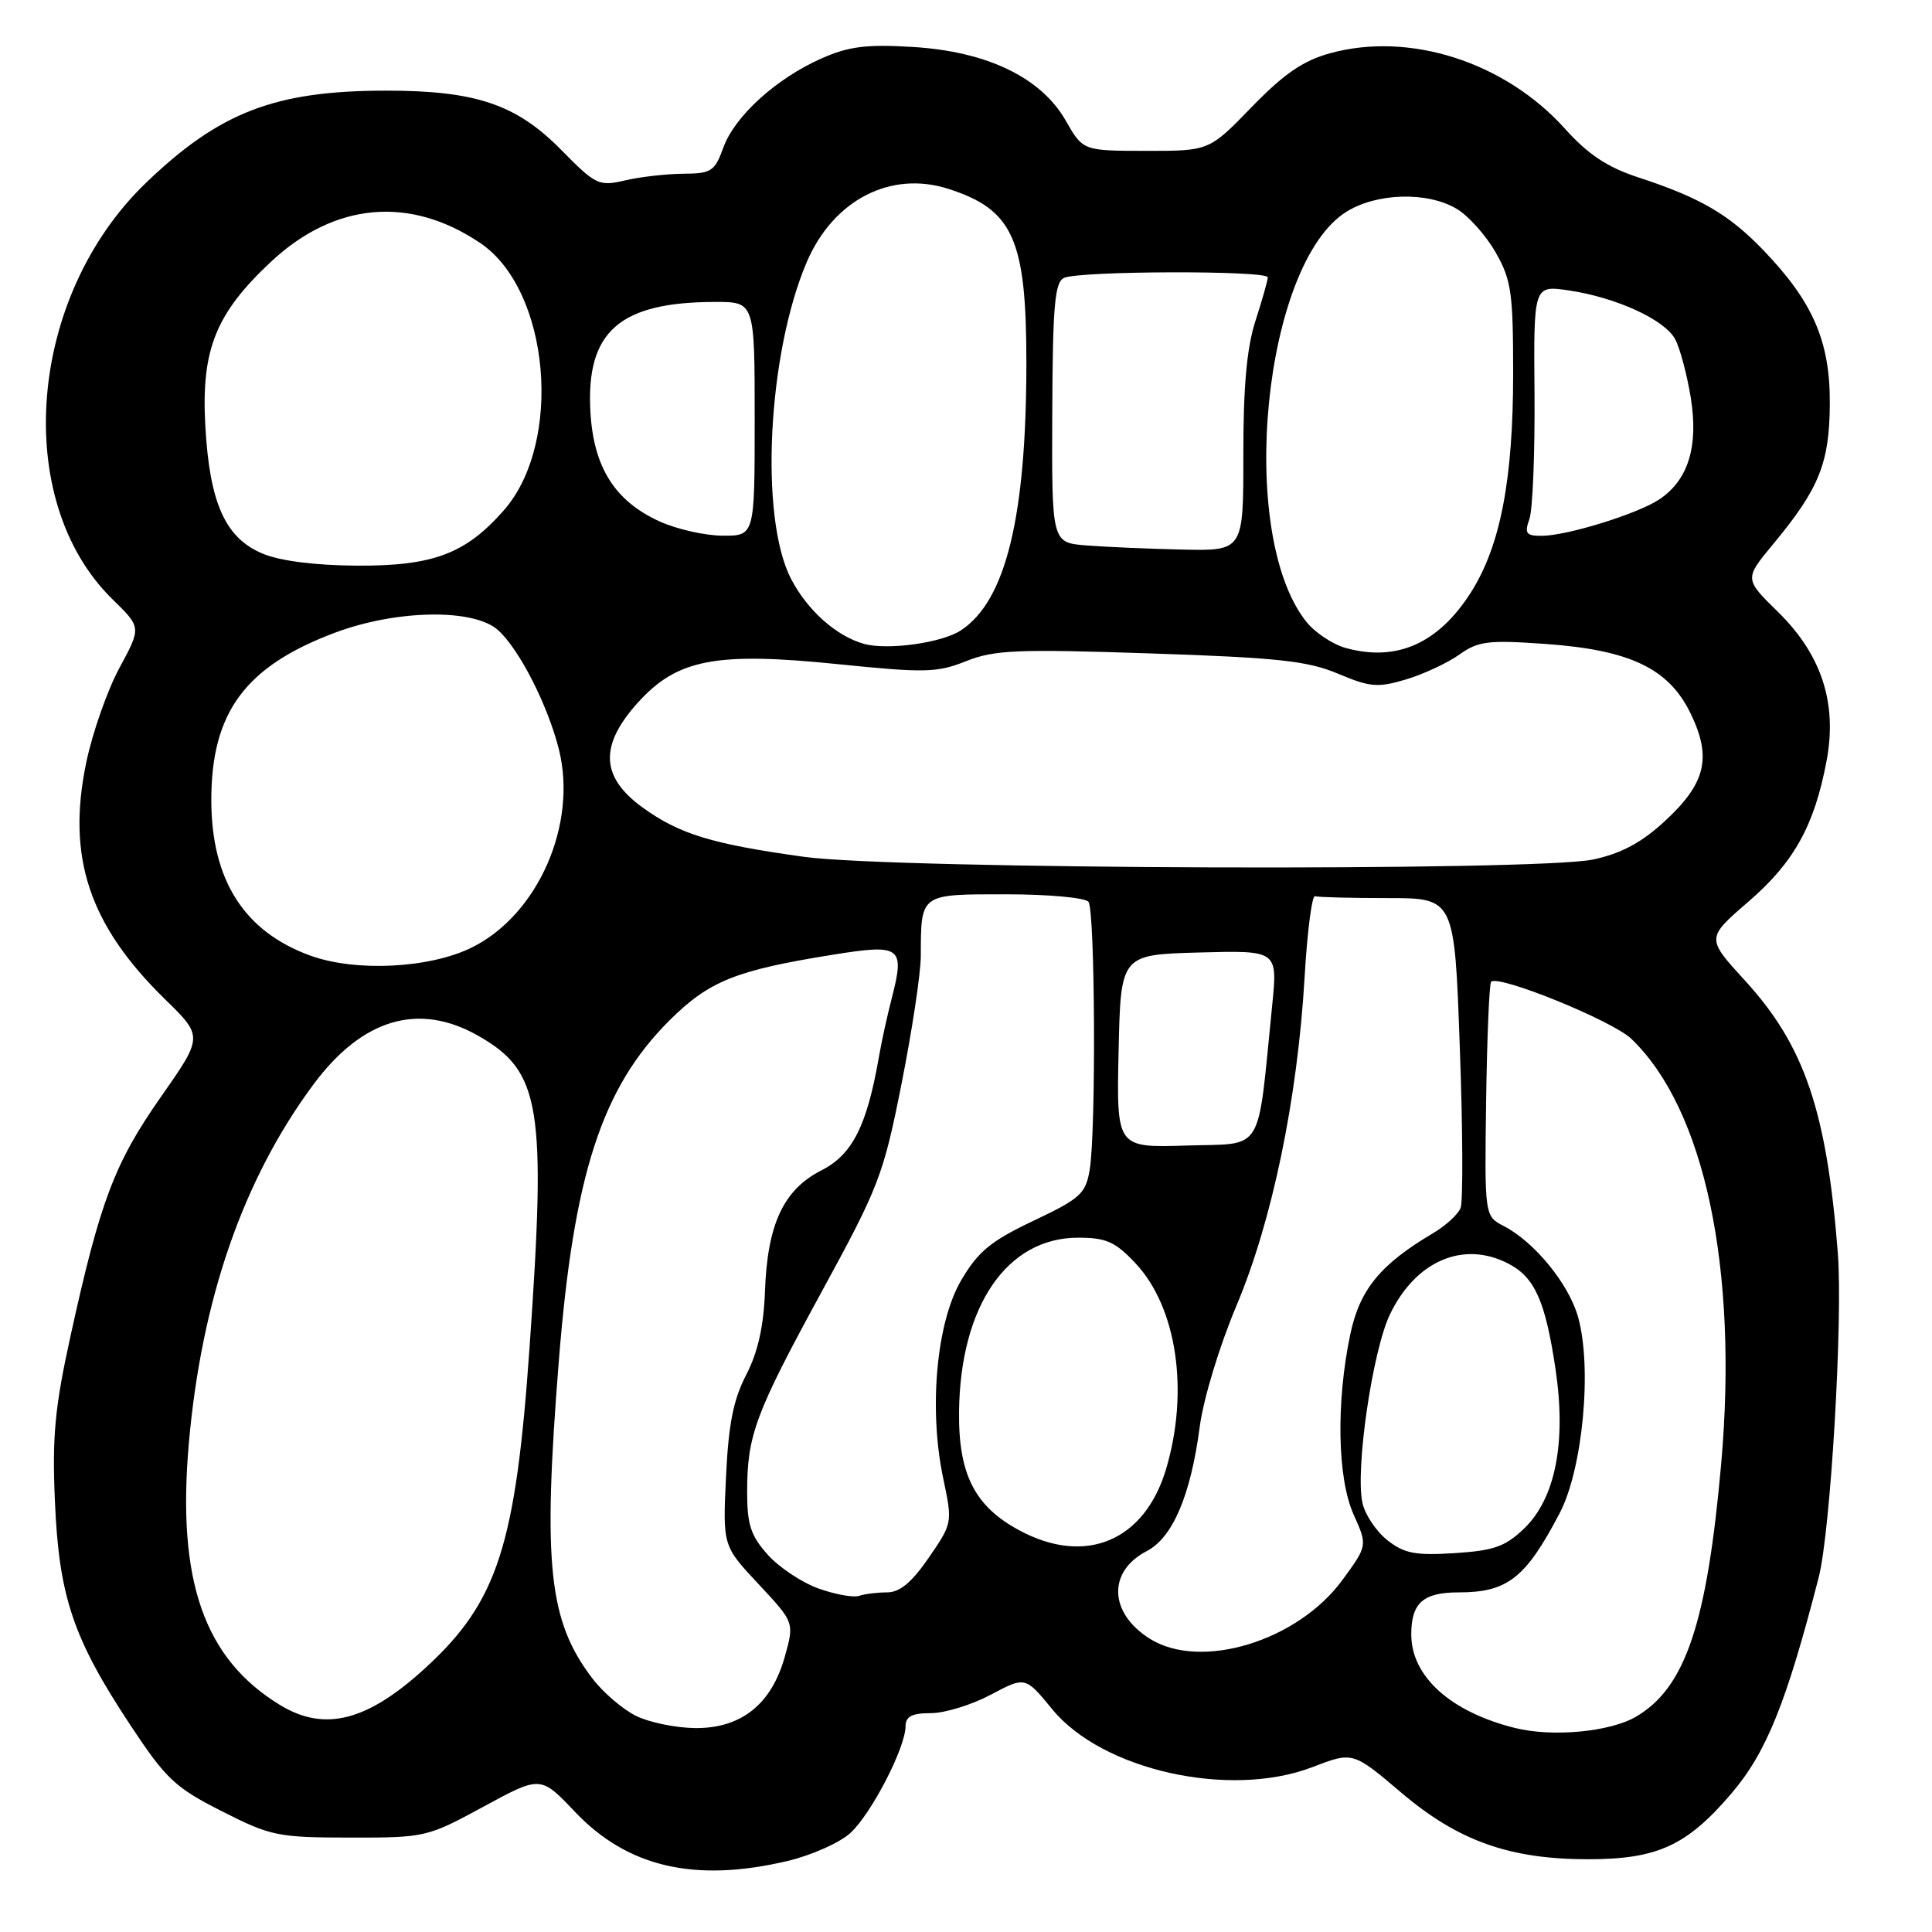 <?xml version="1.0" encoding="UTF-8" standalone="no"?>
<!DOCTYPE svg PUBLIC "-//W3C//DTD SVG 1.1//EN" "http://www.w3.org/Graphics/SVG/1.1/DTD/svg11.dtd" >
<svg xmlns="http://www.w3.org/2000/svg" xmlns:xlink="http://www.w3.org/1999/xlink" version="1.1" viewBox="0 0 256 256">
 <g >
 <path fill="currentColor"
d=" M 104.31 246.60 C 107.51 245.85 111.28 244.17 112.69 242.87 C 115.47 240.31 119.97 231.60 119.99 228.75 C 120.00 227.43 120.83 227.00 123.35 227.00 C 125.19 227.00 128.76 225.90 131.28 224.56 C 135.86 222.13 135.86 222.13 139.44 226.50 C 146.07 234.58 162.96 238.34 173.88 234.16 C 179.26 232.09 179.26 232.09 185.67 237.53 C 193.23 243.95 200.06 246.37 210.50 246.36 C 219.62 246.35 223.52 244.55 229.40 237.67 C 234.05 232.23 236.69 225.69 240.99 209.00 C 242.56 202.90 244.21 174.84 243.52 166.00 C 242.04 147.17 239.09 138.52 231.20 129.91 C 226.08 124.31 226.08 124.31 231.67 119.48 C 237.70 114.28 240.40 109.43 242.02 100.88 C 243.48 93.21 241.39 86.78 235.61 81.10 C 231.13 76.71 231.13 76.71 234.95 72.10 C 241.05 64.76 242.42 61.36 242.46 53.50 C 242.51 45.26 240.23 39.99 233.67 33.17 C 229.08 28.39 225.27 26.18 217.01 23.48 C 212.97 22.15 210.42 20.46 207.36 17.05 C 199.41 8.21 186.76 4.15 176.23 7.06 C 172.66 8.04 170.12 9.79 165.86 14.18 C 160.22 20.00 160.22 20.00 151.86 19.99 C 143.50 19.98 143.50 19.98 141.22 15.99 C 137.95 10.26 130.77 6.81 120.91 6.22 C 114.83 5.85 112.44 6.15 108.86 7.74 C 102.85 10.40 97.35 15.39 95.84 19.57 C 94.71 22.70 94.25 23.00 90.55 23.02 C 88.32 23.04 84.85 23.43 82.84 23.90 C 79.34 24.71 78.96 24.53 74.34 19.84 C 68.40 13.81 63.01 12.00 51.07 12.01 C 36.43 12.03 29.11 14.85 19.37 24.20 C 3.67 39.28 1.49 66.31 14.93 79.43 C 18.73 83.14 18.73 83.14 15.82 88.51 C 14.23 91.46 12.25 97.09 11.43 101.03 C 8.81 113.58 11.80 122.57 21.88 132.42 C 26.92 137.35 26.92 137.35 21.29 145.39 C 15.18 154.11 13.27 159.15 9.35 177.00 C 7.26 186.52 6.90 190.31 7.28 199.00 C 7.82 211.56 9.69 217.12 17.25 228.55 C 21.98 235.71 23.18 236.85 29.38 239.99 C 35.88 243.29 36.81 243.48 46.38 243.49 C 56.35 243.50 56.61 243.44 64.07 239.39 C 71.63 235.28 71.63 235.28 76.18 240.07 C 83.15 247.42 92.06 249.48 104.31 246.60 Z  M 200.72 228.96 C 192.20 226.83 187.00 222.14 187.00 216.57 C 187.00 212.40 188.57 211.00 193.27 211.00 C 199.75 211.00 202.15 209.12 206.66 200.51 C 209.73 194.65 210.99 181.21 209.10 174.50 C 207.87 170.13 203.33 164.57 199.28 162.47 C 196.71 161.14 196.71 161.14 196.92 145.83 C 197.04 137.42 197.34 130.33 197.58 130.09 C 198.56 129.11 213.66 135.25 216.16 137.65 C 225.87 146.95 230.34 168.10 228.07 193.91 C 226.20 215.06 223.34 223.60 216.82 227.45 C 213.36 229.49 205.71 230.21 200.72 228.96 Z  M 84.29 227.37 C 82.52 226.50 79.92 224.27 78.50 222.41 C 72.69 214.79 71.90 207.36 74.04 180.42 C 76.00 155.67 79.74 144.15 88.69 135.23 C 93.95 129.99 97.48 128.57 110.33 126.51 C 119.41 125.05 119.92 125.43 118.16 132.28 C 117.56 134.60 116.80 138.07 116.47 140.00 C 114.87 149.19 112.95 152.99 108.84 155.08 C 103.80 157.65 101.67 162.24 101.36 171.17 C 101.19 175.77 100.42 179.18 98.88 182.17 C 97.17 185.45 96.53 188.72 96.20 195.67 C 95.77 204.84 95.77 204.84 100.52 209.91 C 105.26 214.99 105.26 214.99 103.99 219.52 C 102.23 225.81 98.24 229.01 92.17 228.98 C 89.60 228.96 86.05 228.24 84.29 227.37 Z  M 37.10 225.92 C 27.03 219.78 23.43 209.44 25.02 191.27 C 26.70 172.17 32.22 156.26 41.52 143.71 C 48.02 134.95 55.50 132.75 63.41 137.27 C 71.65 141.97 72.41 146.59 70.17 178.50 C 68.34 204.74 65.93 212.20 56.51 220.88 C 48.72 228.07 43.04 229.54 37.10 225.92 Z  M 152.34 217.13 C 146.93 213.72 146.75 208.22 151.95 205.53 C 155.38 203.75 157.77 198.15 158.96 189.12 C 159.45 185.37 161.57 178.39 163.84 173.00 C 168.56 161.82 171.92 145.63 172.86 129.58 C 173.21 123.49 173.84 118.61 174.25 118.75 C 174.66 118.89 178.99 119.00 183.86 119.00 C 192.73 119.00 192.73 119.00 193.43 138.75 C 193.83 149.61 193.87 159.20 193.54 160.05 C 193.21 160.91 191.56 162.42 189.88 163.41 C 182.90 167.54 180.17 170.87 178.92 176.80 C 177.02 185.83 177.21 195.90 179.36 200.68 C 181.21 204.80 181.21 204.80 177.86 209.38 C 171.91 217.48 159.08 221.38 152.34 217.13 Z  M 108.50 210.50 C 106.30 209.72 103.26 207.71 101.75 206.03 C 99.49 203.51 99.00 202.04 99.00 197.73 C 99.00 190.16 100.05 187.35 108.92 171.08 C 116.45 157.28 117.05 155.73 119.45 143.65 C 120.85 136.60 122.01 128.96 122.01 126.67 C 122.04 118.36 121.85 118.50 133.30 118.50 C 138.94 118.50 143.83 118.95 144.23 119.50 C 145.11 120.69 145.24 149.95 144.39 155.00 C 143.86 158.17 143.16 158.81 136.94 161.76 C 131.27 164.45 129.60 165.83 127.36 169.65 C 124.07 175.25 123.04 186.75 124.99 195.93 C 126.22 201.77 126.21 201.83 123.07 206.40 C 120.81 209.68 119.23 211.00 117.53 211.00 C 116.23 211.00 114.56 211.21 113.83 211.46 C 113.10 211.71 110.70 211.28 108.50 210.50 Z  M 183.83 204.08 C 182.36 202.92 180.87 200.70 180.53 199.14 C 179.56 194.72 181.86 178.98 184.18 174.15 C 187.59 167.07 193.91 164.35 199.85 167.43 C 203.37 169.24 204.77 172.39 206.12 181.45 C 207.56 191.14 206.09 198.58 201.94 202.55 C 199.46 204.93 197.93 205.47 192.73 205.80 C 187.53 206.13 186.06 205.84 183.83 204.08 Z  M 135.11 202.80 C 129.15 199.62 126.98 195.34 127.08 187.02 C 127.24 173.04 133.44 164.00 142.85 164.00 C 146.56 164.00 147.77 164.53 150.43 167.36 C 155.93 173.19 157.59 184.28 154.52 194.63 C 151.68 204.19 143.85 207.49 135.11 202.80 Z  M 148.22 139.29 C 148.50 126.50 148.50 126.50 158.90 126.21 C 169.30 125.93 169.30 125.93 168.57 133.21 C 166.56 153.22 167.63 151.46 157.22 151.79 C 147.94 152.08 147.94 152.08 148.22 139.29 Z  M 41.14 126.63 C 32.35 123.45 28.00 116.61 28.00 106.00 C 28.00 94.41 32.48 88.32 44.32 83.86 C 52.52 80.77 62.79 80.60 66.00 83.50 C 68.81 86.03 72.57 93.41 74.05 99.27 C 76.55 109.20 71.31 121.17 62.56 125.53 C 56.99 128.31 47.17 128.81 41.14 126.63 Z  M 106.50 113.53 C 94.28 111.83 90.04 110.53 85.15 107.00 C 79.58 102.96 79.39 98.78 84.53 93.09 C 89.74 87.33 94.85 86.35 111.08 88.01 C 122.59 89.18 124.18 89.14 128.03 87.60 C 131.75 86.12 134.77 85.99 152.39 86.58 C 169.31 87.14 173.26 87.57 177.30 89.27 C 181.54 91.06 182.58 91.14 186.30 90.03 C 188.61 89.34 191.78 87.86 193.35 86.75 C 195.87 84.95 197.19 84.79 204.70 85.32 C 215.99 86.11 221.13 88.57 224.02 94.55 C 226.85 100.39 226.03 103.80 220.58 108.82 C 217.50 111.66 214.83 113.09 211.10 113.89 C 203.66 115.48 118.43 115.20 106.50 113.53 Z  M 178.31 85.86 C 176.56 85.37 174.19 83.79 173.05 82.33 C 163.84 70.63 167.39 34.87 178.44 28.04 C 182.47 25.55 189.13 25.37 193.00 27.66 C 194.55 28.57 196.87 31.16 198.16 33.41 C 200.26 37.08 200.50 38.74 200.50 49.50 C 200.50 63.54 198.81 72.34 194.92 78.47 C 190.60 85.27 185.08 87.73 178.31 85.86 Z  M 114.50 85.32 C 110.82 84.30 106.97 80.87 104.80 76.67 C 100.62 68.55 101.71 46.85 106.91 34.70 C 110.44 26.48 118.03 22.57 125.68 25.03 C 134.24 27.78 136.00 31.70 136.00 48.03 C 136.00 68.49 133.28 79.62 127.32 83.53 C 124.79 85.19 117.64 86.18 114.50 85.32 Z  M 34.83 73.37 C 29.84 71.30 27.76 66.65 27.20 56.32 C 26.66 46.32 28.59 41.53 35.91 34.68 C 44.34 26.80 54.34 25.91 63.66 32.22 C 72.88 38.46 74.64 58.64 66.76 67.62 C 61.70 73.38 57.39 75.01 47.29 74.95 C 41.80 74.92 37.12 74.33 34.83 73.37 Z  M 143.93 72.27 C 139.36 71.90 139.36 71.90 139.43 54.70 C 139.49 40.43 139.76 37.38 141.00 36.82 C 143.06 35.88 168.00 35.82 167.99 36.75 C 167.98 37.16 167.25 39.75 166.36 42.50 C 165.21 46.05 164.74 51.20 164.75 60.25 C 164.76 73.00 164.76 73.00 156.63 72.82 C 152.16 72.72 146.44 72.47 143.93 72.27 Z  M 87.40 69.09 C 81.47 66.40 78.64 61.92 78.23 54.54 C 77.64 43.94 82.09 40.02 94.75 40.01 C 100.00 40.00 100.00 40.00 100.00 55.50 C 100.00 71.00 100.00 71.00 95.75 70.98 C 93.41 70.97 89.66 70.12 87.40 69.09 Z  M 202.66 68.75 C 203.09 67.51 203.39 60.04 203.33 52.15 C 203.21 37.80 203.21 37.80 207.86 38.48 C 214.15 39.41 220.58 42.35 221.97 44.95 C 222.60 46.13 223.53 49.60 224.03 52.66 C 225.09 59.18 223.69 63.66 219.81 66.21 C 216.85 68.14 207.58 71.00 204.25 71.00 C 202.21 71.00 201.98 70.68 202.66 68.75 Z "/>
</g>
</svg>